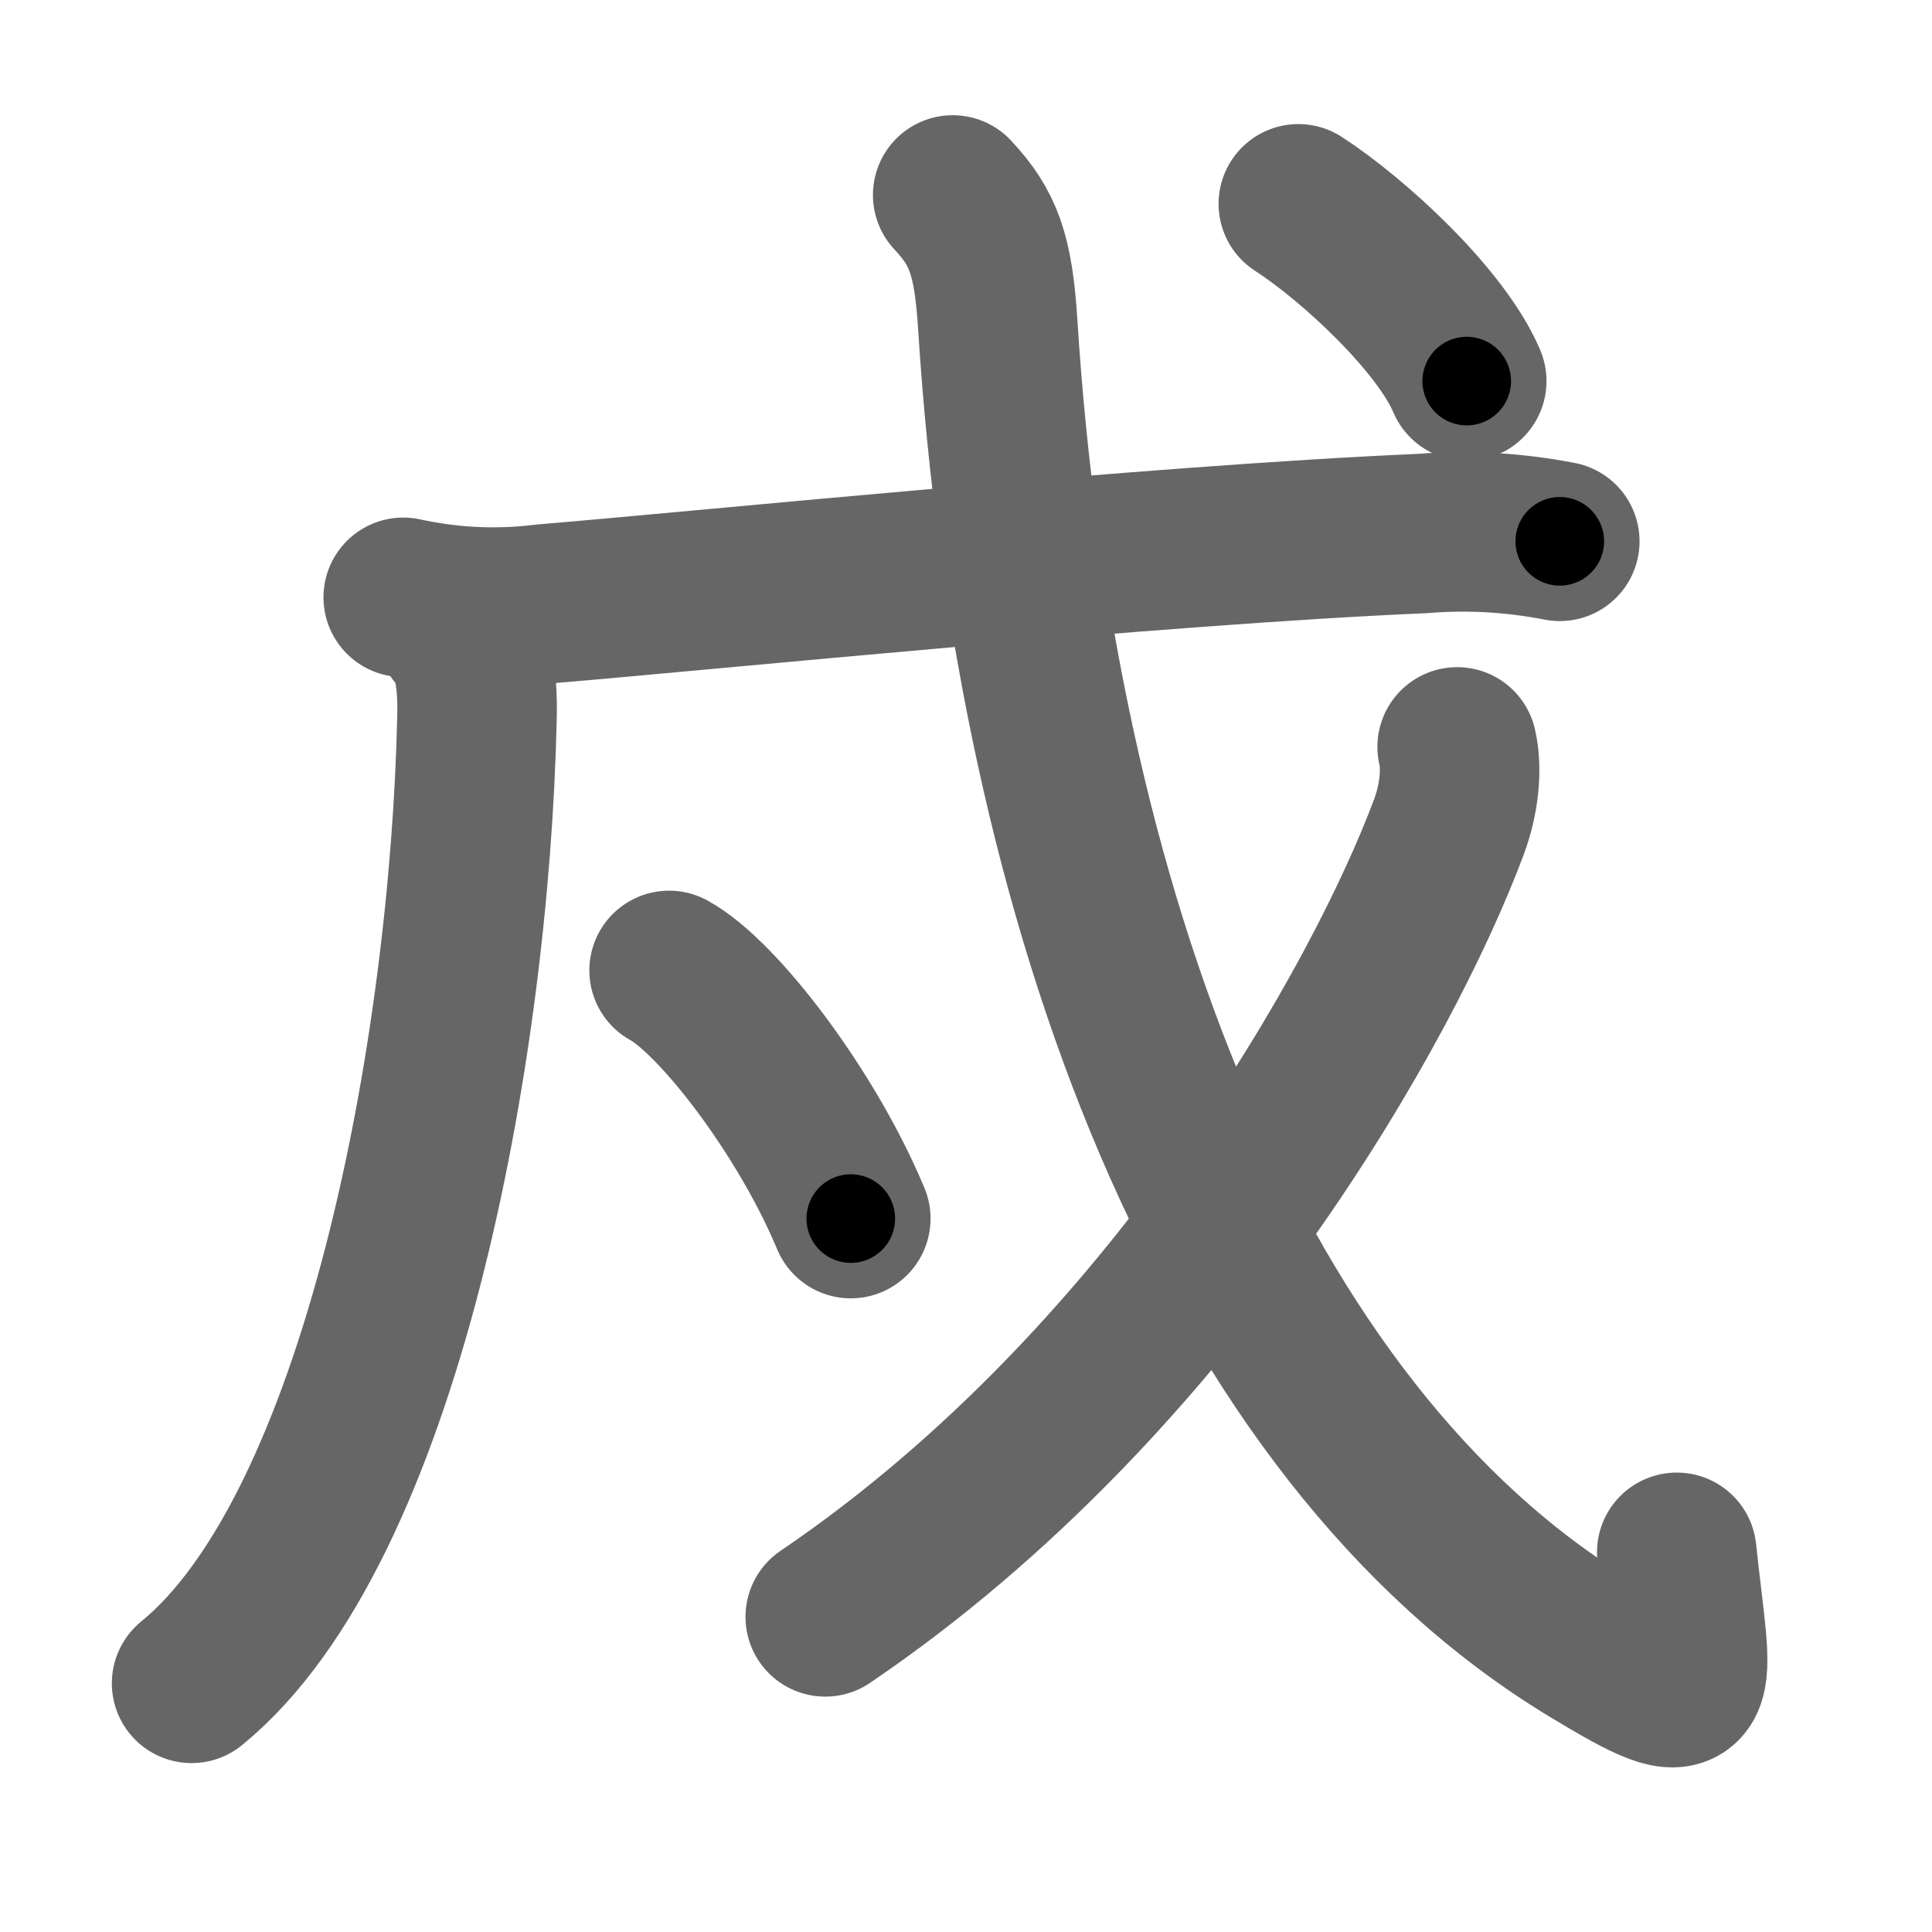 <svg xmlns="http://www.w3.org/2000/svg" width="109" height="109" viewBox="0 0 109 109" id="620d"><g fill="none" stroke="#666" stroke-width="9" stroke-linecap="round" stroke-linejoin="round"><g><g><g><path d="M25.76,35.64c0.99,0.99,1.2,2.85,1.15,4.86c-0.41,18.75-5.41,45.75-16.1,54.47" /></g><g><g><g><path d="M22.75,33.7c2.66,0.58,5.32,0.7,7.99,0.37c9.35-0.78,34.33-3.32,49.51-3.97c2.6-0.21,5.18-0.06,7.75,0.44" /></g></g></g><g><g><path d="M37.75,54.75c2.75,1.5,7.75,8,10.25,14" /></g></g><g><g><path d="M53.75,11c1.72,1.84,2.29,3.34,2.54,7.29C58.38,51.25,69.5,80.75,89.75,93c6.69,4.05,5.71,2.71,4.85-5.42" /></g><g><path d="M82.21,42.14c0.29,1.23,0.12,2.94-0.46,4.5c-3.62,9.73-15.5,31.23-35.19,44.58" /></g><g><g><path d="M73.25,11.5c3.1,2,8.05,6.57,9.5,10" /></g></g></g></g></g></g><g fill="none" stroke="#000" stroke-width="5" stroke-linecap="round" stroke-linejoin="round"><path d="M25.76,35.64c0.99,0.99,1.2,2.85,1.15,4.86c-0.41,18.75-5.41,45.75-16.1,54.47" stroke-dasharray="63.173" stroke-dashoffset="63.173"><animate attributeName="stroke-dashoffset" values="63.173;63.173;0" dur="0.475s" fill="freeze" begin="0s;620d.click" /></path><path d="M22.75,33.7c2.66,0.58,5.32,0.7,7.99,0.37c9.35-0.78,34.33-3.32,49.51-3.97c2.6-0.21,5.18-0.06,7.75,0.44" stroke-dasharray="65.498" stroke-dashoffset="65.498"><animate attributeName="stroke-dashoffset" values="65.498" fill="freeze" begin="620d.click" /><animate attributeName="stroke-dashoffset" values="65.498;65.498;0" keyTimes="0;0.491;1" dur="0.967s" fill="freeze" begin="0s;620d.click" /></path><path d="M37.75,54.75c2.75,1.5,7.75,8,10.25,14" stroke-dasharray="17.555" stroke-dashoffset="17.555"><animate attributeName="stroke-dashoffset" values="17.555" fill="freeze" begin="620d.click" /><animate attributeName="stroke-dashoffset" values="17.555;17.555;0" keyTimes="0;0.846;1" dur="1.143s" fill="freeze" begin="0s;620d.click" /></path><path d="M53.75,11c1.72,1.84,2.29,3.34,2.54,7.29C58.38,51.25,69.5,80.75,89.75,93c6.69,4.05,5.71,2.71,4.85-5.42" stroke-dasharray="106.032" stroke-dashoffset="106.032"><animate attributeName="stroke-dashoffset" values="106.032" fill="freeze" begin="620d.click" /><animate attributeName="stroke-dashoffset" values="106.032;106.032;0" keyTimes="0;0.589;1" dur="1.94s" fill="freeze" begin="0s;620d.click" /></path><path d="M82.21,42.14c0.29,1.23,0.12,2.94-0.46,4.5c-3.62,9.73-15.5,31.23-35.19,44.58" stroke-dasharray="62.16" stroke-dashoffset="62.16"><animate attributeName="stroke-dashoffset" values="62.16" fill="freeze" begin="620d.click" /><animate attributeName="stroke-dashoffset" values="62.16;62.16;0" keyTimes="0;0.806;1" dur="2.407s" fill="freeze" begin="0s;620d.click" /></path><path d="M73.25,11.5c3.1,2,8.05,6.57,9.5,10" stroke-dasharray="13.94" stroke-dashoffset="13.94"><animate attributeName="stroke-dashoffset" values="13.94" fill="freeze" begin="620d.click" /><animate attributeName="stroke-dashoffset" values="13.94;13.94;0" keyTimes="0;0.945;1" dur="2.546s" fill="freeze" begin="0s;620d.click" /></path></g></svg>